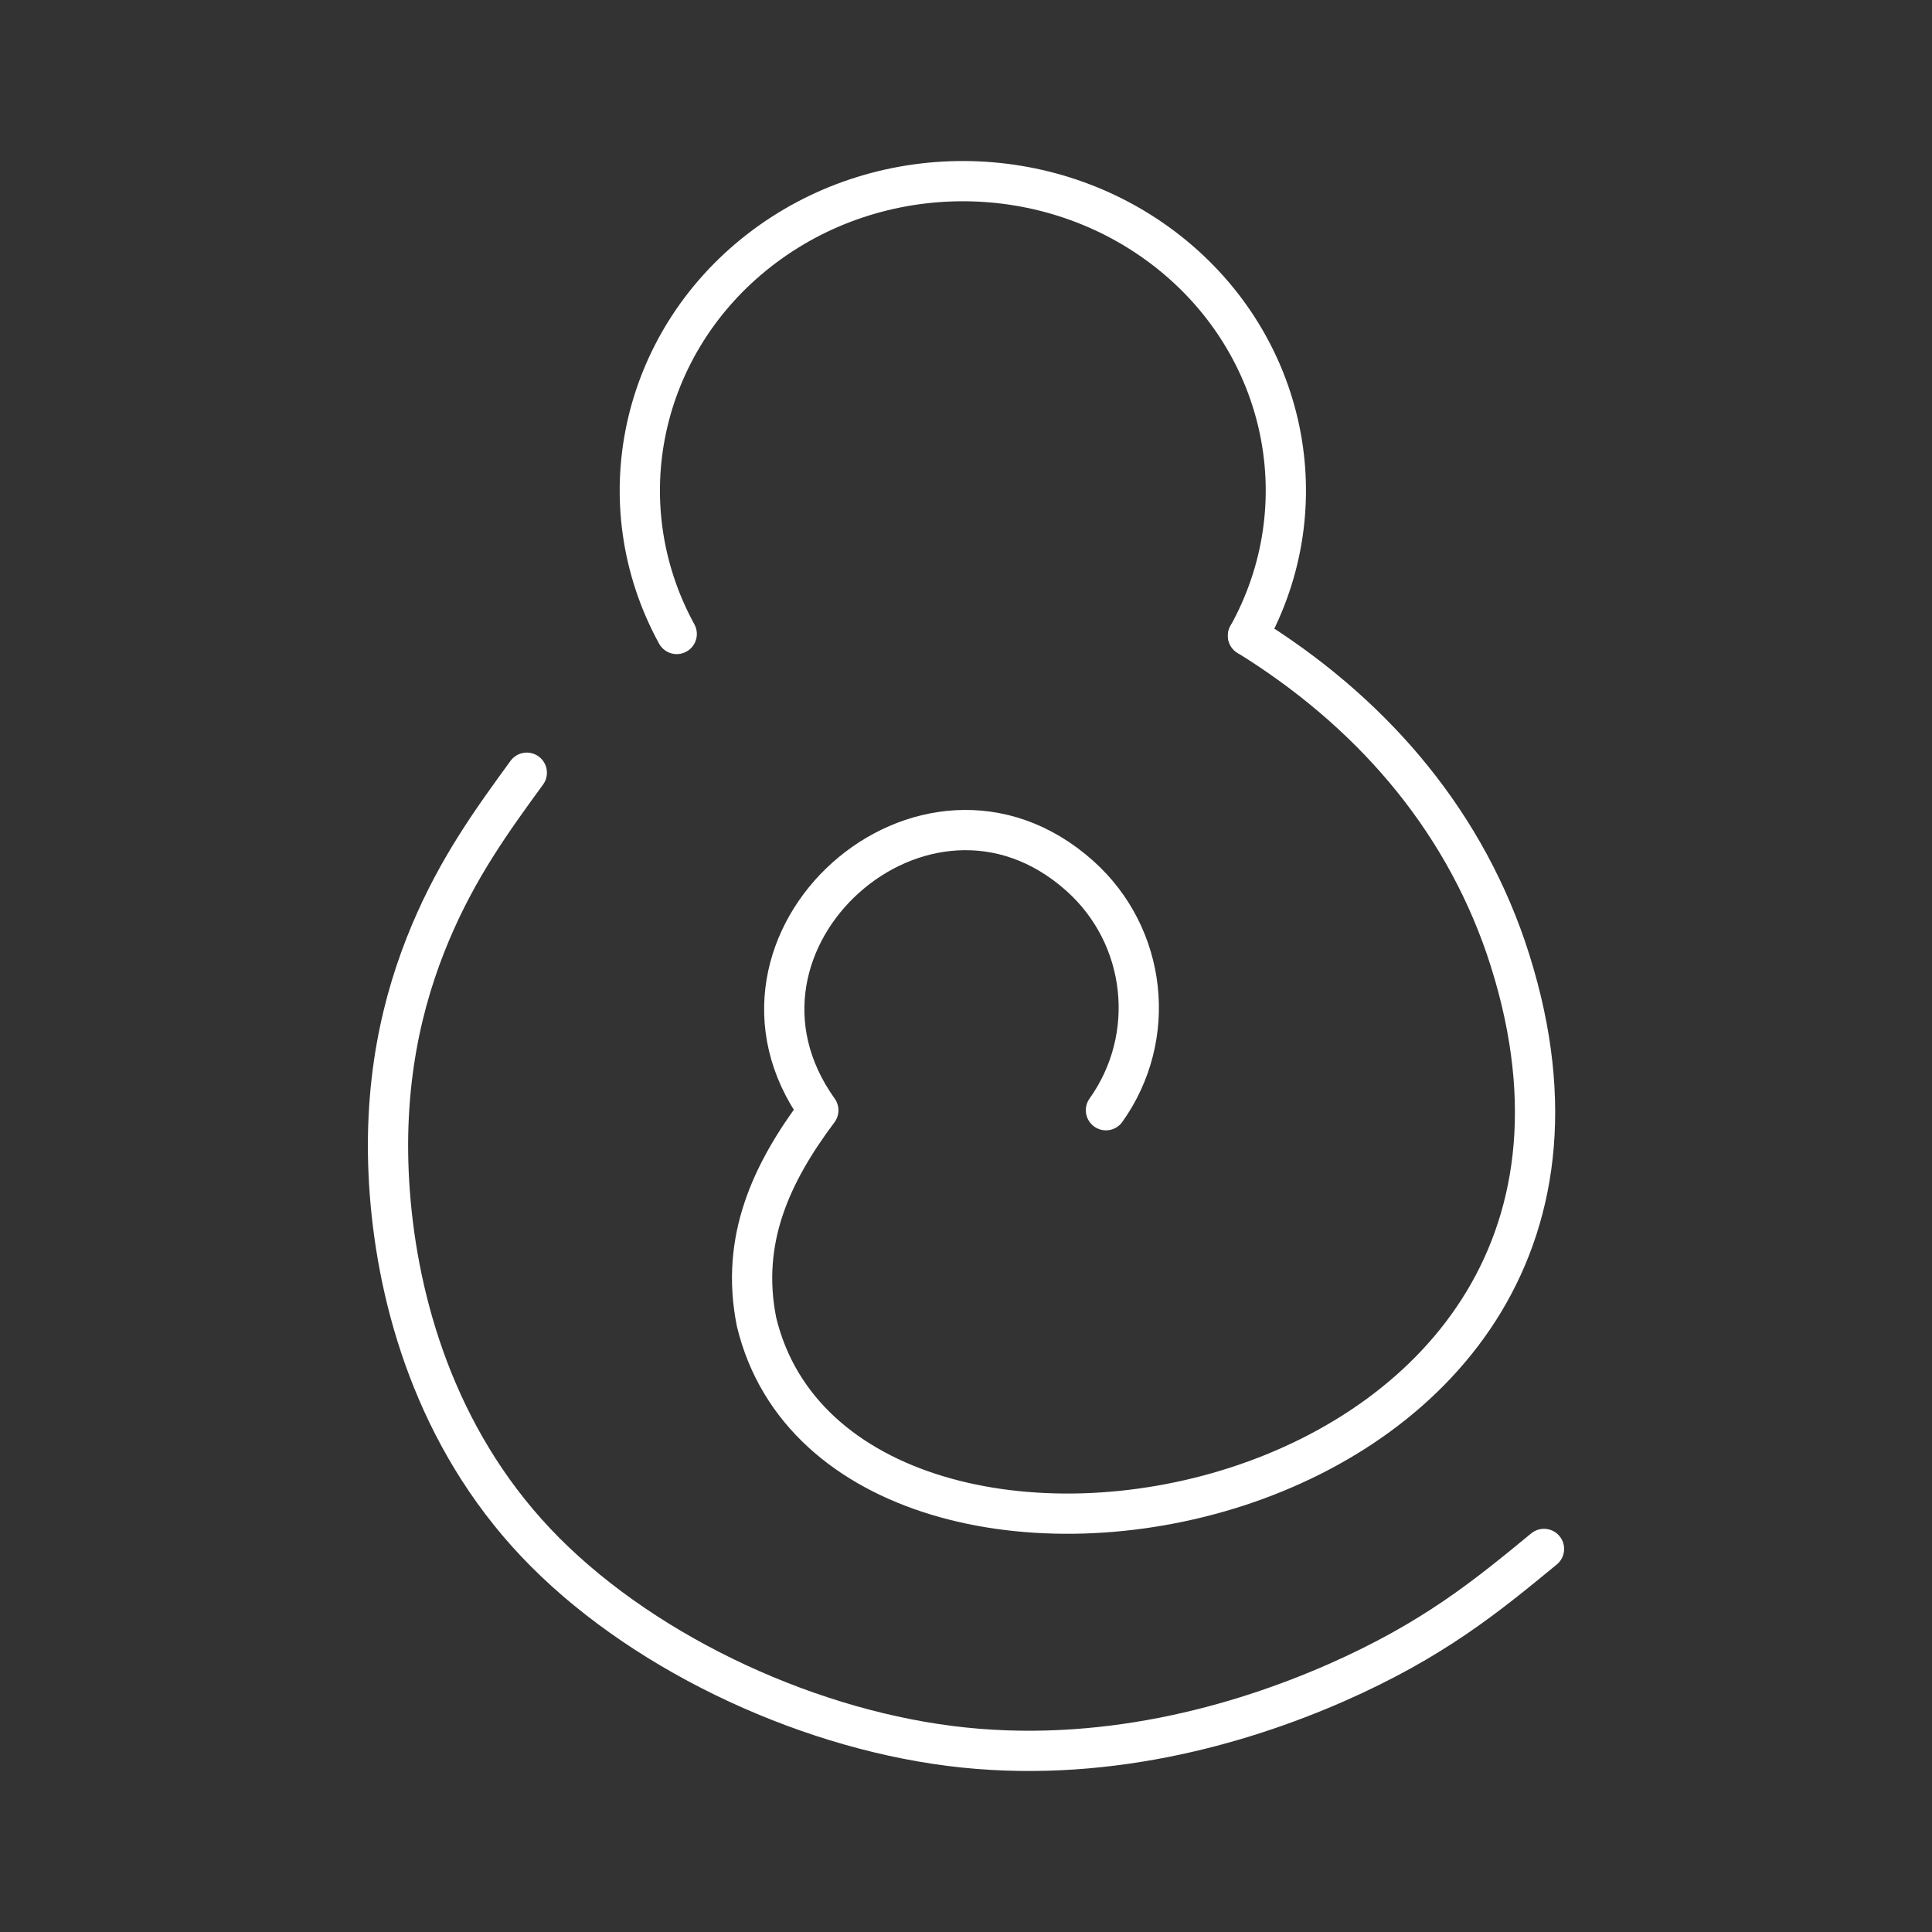 <?xml version="1.0" encoding="UTF-8"?><svg id="a" xmlns="http://www.w3.org/2000/svg" viewBox="0 0 48 48"><rect x="0" y="0" width="48" height="48" fill="#333333" stroke="none"/><defs><style>.b{fill:none;stroke:#fff;stroke-linecap:round;stroke-linejoin:round;}</style></defs><path class="b" d="m16.813,15.751c-1.772-3.239-.915-7.224,2.048-9.53,2.963-2.306,7.213-2.292,10.161.031,2.948,2.324,3.777,6.315,1.984,9.543"/><path class="b" d="m31.006,15.794c2.975,1.841,5.271,4.434,6.408,7.752,4.888,14.452-16.489,18.146-18.618,9.297-.409-2.043.368-3.702,1.535-5.258-3.002-4.203,2.649-9.266,6.499-5.822,1.667,1.492,1.946,3.998.647,5.82"/><path class="b" d="m13.088,19.198c-.854,1.172-1.71,2.348-2.398,3.986s-1.21,3.741-1.005,6.458c.205,2.717,1.138,6.048,3.628,8.684,2.491,2.635,6.54,4.575,10.287,5.051,3.747.476,7.191-.512,9.6-1.571,2.409-1.06,3.73-2.146,5.16-3.323"/></svg>